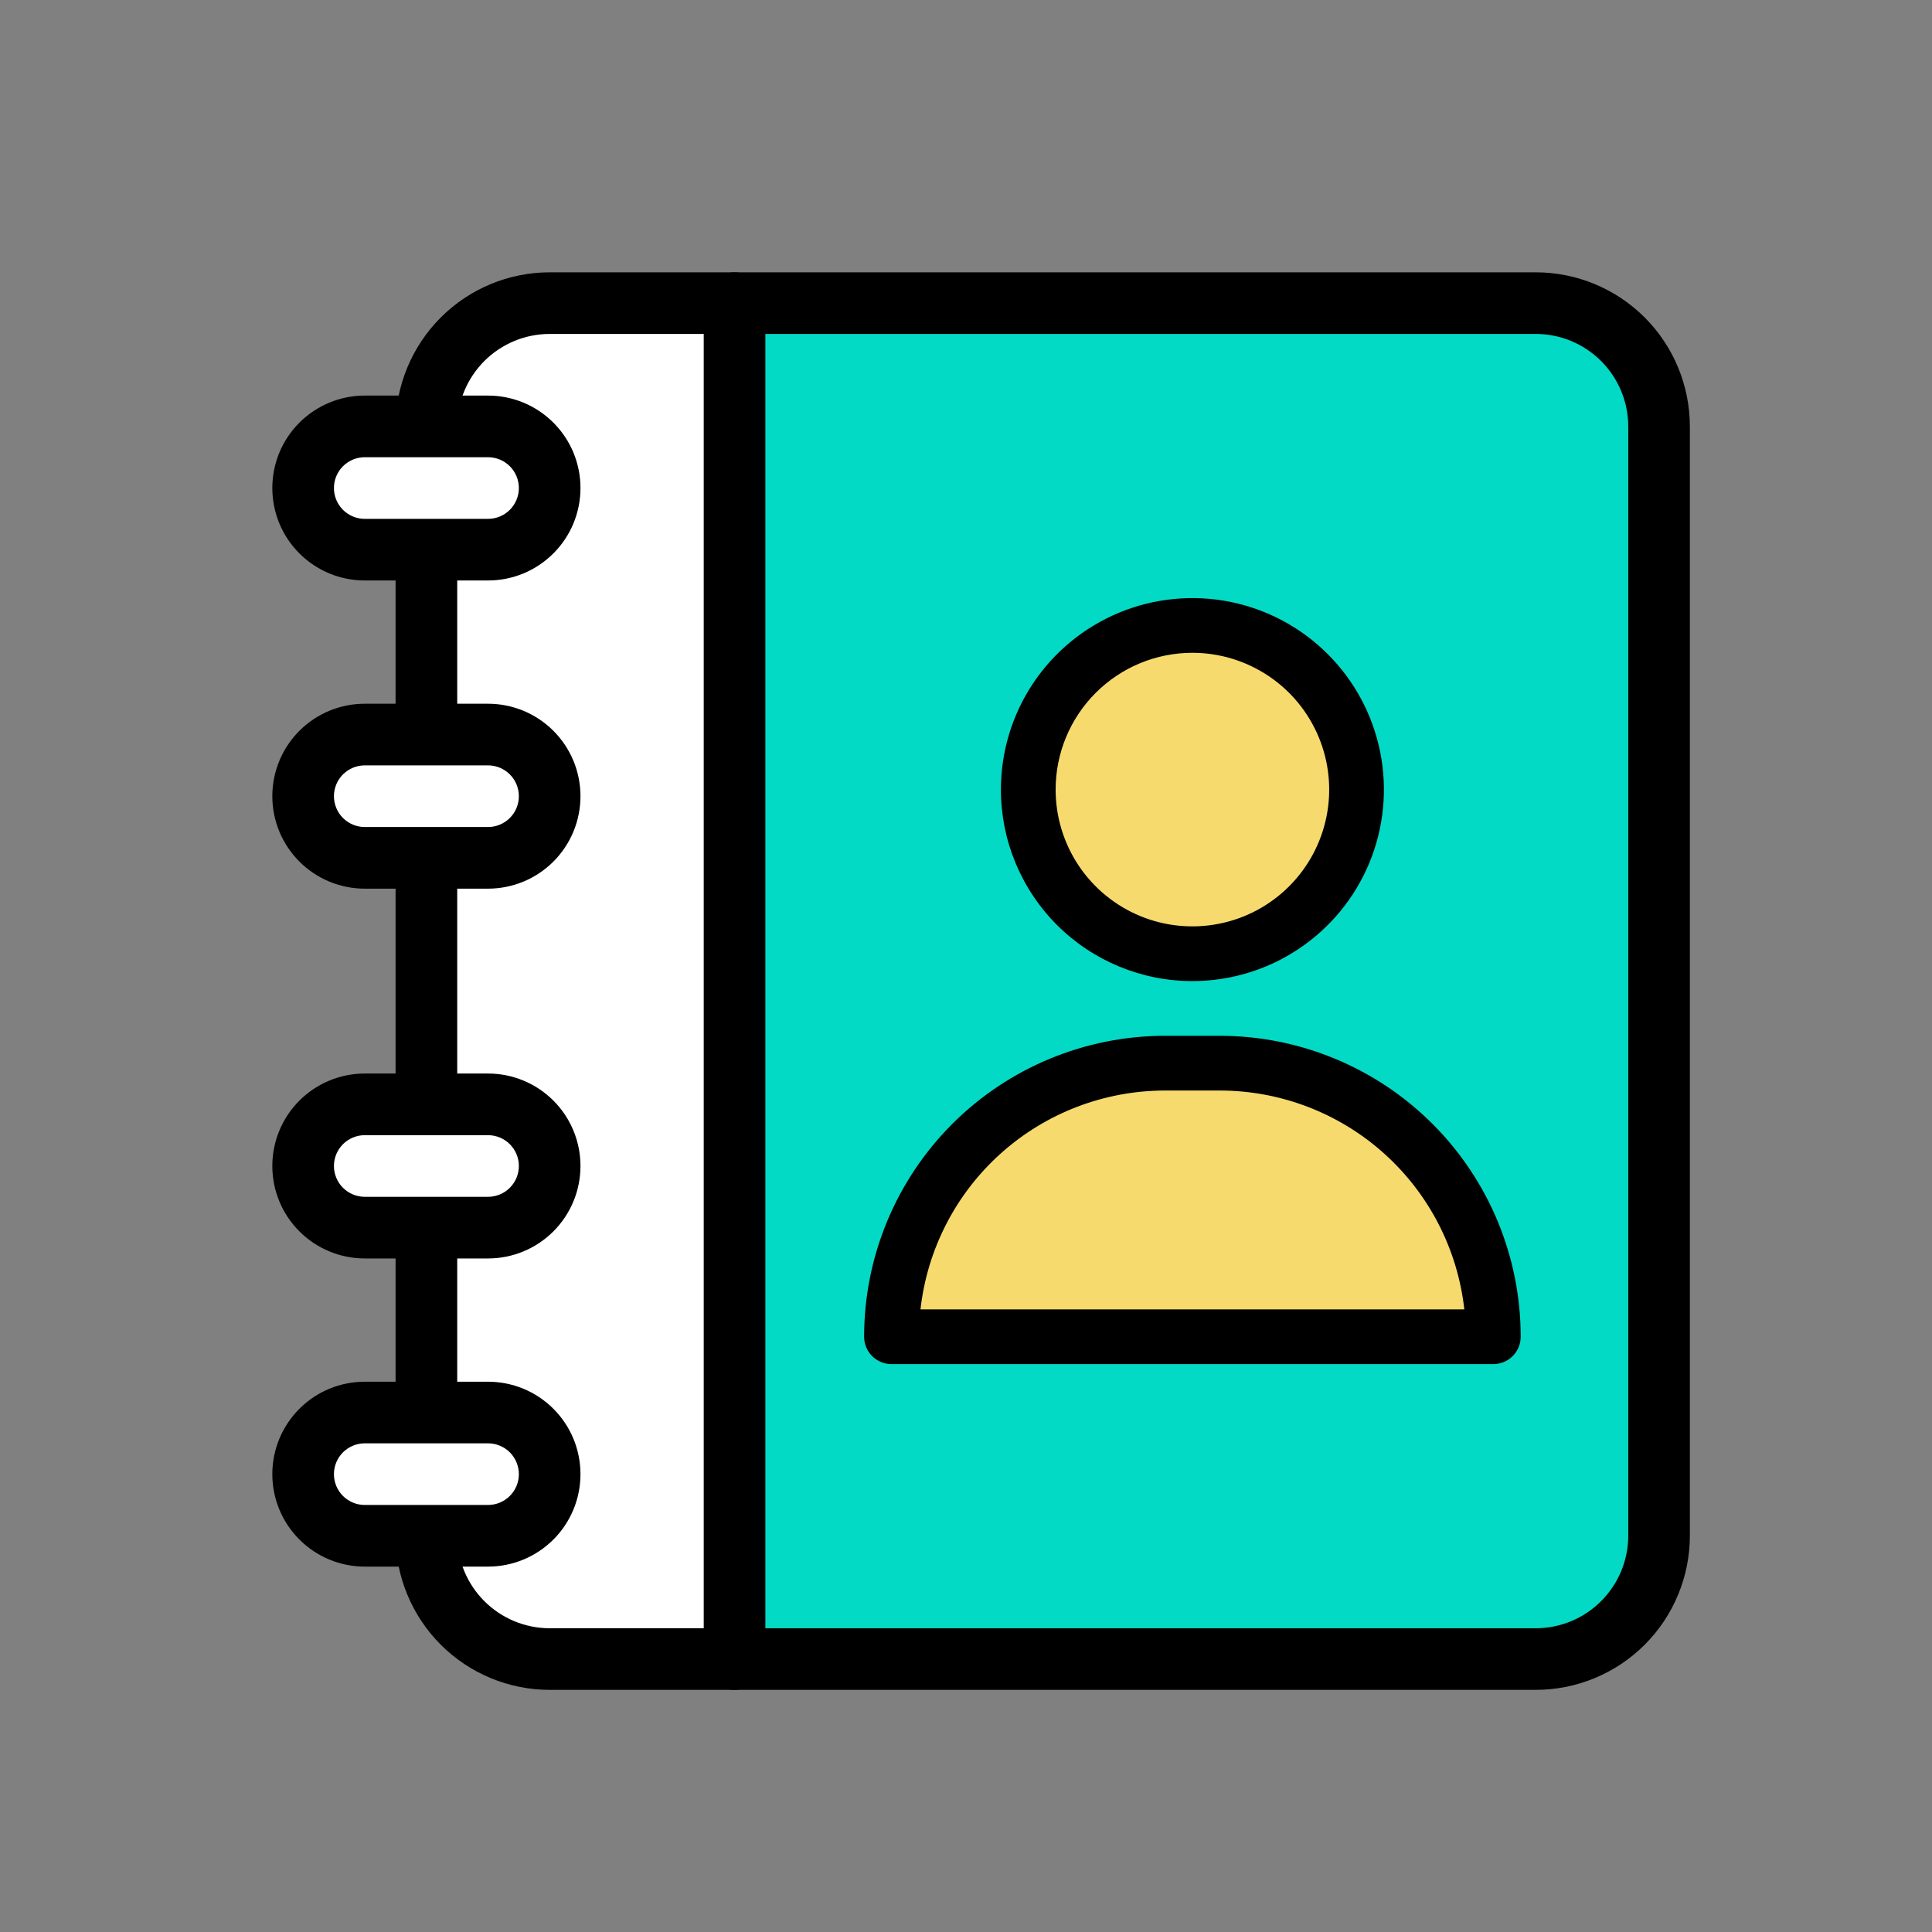 <svg width="64" height="64" viewBox="0 0 64 64" fill="none" xmlns="http://www.w3.org/2000/svg">
<rect x="0" y="0" width="64" height="64" fill="#808080" stroke="none"/>
<mask id="mask0_3076_316" style="mask-type:alpha" maskUnits="userSpaceOnUse" x="0" y="0" width="64" height="64">
<rect width="64" height="64" fill="#17181D"/>
</mask>
<g mask="url(#mask0_3076_316)">
</g>
<rect x="24" y="10" width="31" height="45" rx="3" fill="#03DAC5"/>
<path d="M16.5 11H24V54L17 54.5L14.5 52.5V13L16.5 11Z" fill="white"/>
<path d="M31.5 39C37.517 33.793 41.13 33.8 48 39L49 44H29L31.5 39Z" fill="#F7DA6E"/>
<circle cx="39.5" cy="26" r="5" fill="#F7DA6E"/>
<path d="M50.875 9.021H18.208C16.855 9.022 15.557 9.56 14.601 10.517C13.644 11.474 13.105 12.772 13.104 14.125V50.875C13.105 52.228 13.644 53.526 14.601 54.483C15.557 55.44 16.855 55.978 18.208 55.979H50.875C52.228 55.978 53.526 55.44 54.483 54.483C55.44 53.526 55.978 52.228 55.979 50.875V14.125C55.978 12.772 55.44 11.474 54.483 10.517C53.526 9.56 52.228 9.022 50.875 9.021ZM53.938 50.875C53.937 51.687 53.614 52.465 53.039 53.039C52.465 53.614 51.687 53.937 50.875 53.938H18.208C17.396 53.937 16.618 53.614 16.044 53.039C15.47 52.465 15.147 51.687 15.146 50.875V14.125C15.147 13.313 15.47 12.535 16.044 11.96C16.618 11.386 17.396 11.063 18.208 11.062H50.875C51.687 11.063 52.465 11.386 53.039 11.96C53.614 12.535 53.937 13.313 53.938 14.125V50.875Z" fill="black"/>
<path d="M16.167 24.333H12.083C11.542 24.333 11.023 24.548 10.64 24.931C10.257 25.314 10.042 25.834 10.042 26.375C10.042 26.916 10.257 27.436 10.64 27.819C11.023 28.202 11.542 28.417 12.083 28.417H16.167C16.708 28.417 17.227 28.202 17.61 27.819C17.993 27.436 18.208 26.916 18.208 26.375C18.208 25.834 17.993 25.314 17.61 24.931C17.227 24.548 16.708 24.333 16.167 24.333Z" fill="white"/>
<path d="M16.167 23.312H12.083C11.271 23.312 10.492 23.635 9.918 24.209C9.343 24.784 9.021 25.563 9.021 26.375C9.021 27.187 9.343 27.966 9.918 28.541C10.492 29.115 11.271 29.438 12.083 29.438H16.167C16.979 29.438 17.758 29.115 18.332 28.541C18.907 27.966 19.229 27.187 19.229 26.375C19.229 25.563 18.907 24.784 18.332 24.209C17.758 23.635 16.979 23.312 16.167 23.312ZM16.167 27.396H12.083C11.813 27.396 11.553 27.288 11.361 27.097C11.17 26.905 11.062 26.646 11.062 26.375C11.062 26.104 11.17 25.845 11.361 25.653C11.553 25.462 11.813 25.354 12.083 25.354H16.167C16.437 25.354 16.697 25.462 16.889 25.653C17.08 25.845 17.188 26.104 17.188 26.375C17.188 26.646 17.08 26.905 16.889 27.097C16.697 27.288 16.437 27.396 16.167 27.396Z" fill="black"/>
<path d="M16.167 36.583H12.083C11.542 36.583 11.023 36.798 10.64 37.181C10.257 37.564 10.042 38.084 10.042 38.625C10.042 39.166 10.257 39.686 10.64 40.069C11.023 40.452 11.542 40.667 12.083 40.667H16.167C16.708 40.667 17.227 40.452 17.61 40.069C17.993 39.686 18.208 39.166 18.208 38.625C18.208 38.084 17.993 37.564 17.61 37.181C17.227 36.798 16.708 36.583 16.167 36.583Z" fill="white"/>
<path d="M16.167 35.562H12.083C11.271 35.562 10.492 35.885 9.918 36.459C9.343 37.034 9.021 37.813 9.021 38.625C9.021 39.437 9.343 40.216 9.918 40.791C10.492 41.365 11.271 41.688 12.083 41.688H16.167C16.979 41.688 17.758 41.365 18.332 40.791C18.907 40.216 19.229 39.437 19.229 38.625C19.229 37.813 18.907 37.034 18.332 36.459C17.758 35.885 16.979 35.562 16.167 35.562ZM16.167 39.646H12.083C11.813 39.646 11.553 39.538 11.361 39.347C11.17 39.155 11.062 38.896 11.062 38.625C11.062 38.354 11.17 38.095 11.361 37.903C11.553 37.712 11.813 37.604 12.083 37.604H16.167C16.437 37.604 16.697 37.712 16.889 37.903C17.08 38.095 17.188 38.354 17.188 38.625C17.188 38.896 17.08 39.155 16.889 39.347C16.697 39.538 16.437 39.646 16.167 39.646Z" fill="black"/>
<path d="M16.167 46.792H12.083C11.542 46.792 11.023 47.007 10.64 47.39C10.257 47.773 10.042 48.292 10.042 48.833C10.042 49.375 10.257 49.894 10.64 50.277C11.023 50.66 11.542 50.875 12.083 50.875H16.167C16.708 50.875 17.227 50.66 17.61 50.277C17.993 49.894 18.208 49.375 18.208 48.833C18.208 48.292 17.993 47.773 17.61 47.39C17.227 47.007 16.708 46.792 16.167 46.792Z" fill="white"/>
<path d="M16.167 45.771H12.083C11.271 45.771 10.492 46.093 9.918 46.668C9.343 47.242 9.021 48.021 9.021 48.833C9.021 49.645 9.343 50.425 9.918 50.999C10.492 51.573 11.271 51.896 12.083 51.896H16.167C16.979 51.896 17.758 51.573 18.332 50.999C18.907 50.425 19.229 49.645 19.229 48.833C19.229 48.021 18.907 47.242 18.332 46.668C17.758 46.093 16.979 45.771 16.167 45.771ZM16.167 49.854H12.083C11.813 49.854 11.553 49.747 11.361 49.555C11.17 49.364 11.062 49.104 11.062 48.833C11.062 48.563 11.17 48.303 11.361 48.111C11.553 47.92 11.813 47.812 12.083 47.812H16.167C16.437 47.812 16.697 47.92 16.889 48.111C17.08 48.303 17.188 48.563 17.188 48.833C17.188 49.104 17.08 49.364 16.889 49.555C16.697 49.747 16.437 49.854 16.167 49.854Z" fill="black"/>
<path d="M16.167 14.125H12.083C11.542 14.125 11.023 14.34 10.64 14.723C10.257 15.106 10.042 15.625 10.042 16.167C10.042 16.708 10.257 17.227 10.64 17.61C11.023 17.993 11.542 18.208 12.083 18.208H16.167C16.708 18.208 17.227 17.993 17.61 17.61C17.993 17.227 18.208 16.708 18.208 16.167C18.208 15.625 17.993 15.106 17.61 14.723C17.227 14.34 16.708 14.125 16.167 14.125Z" fill="white"/>
<path d="M16.167 13.104H12.083C11.271 13.104 10.492 13.427 9.918 14.001C9.343 14.575 9.021 15.354 9.021 16.167C9.021 16.979 9.343 17.758 9.918 18.332C10.492 18.907 11.271 19.229 12.083 19.229H16.167C16.979 19.229 17.758 18.907 18.332 18.332C18.907 17.758 19.229 16.979 19.229 16.167C19.229 15.354 18.907 14.575 18.332 14.001C17.758 13.427 16.979 13.104 16.167 13.104ZM16.167 17.188H12.083C11.813 17.188 11.553 17.08 11.361 16.889C11.17 16.697 11.062 16.437 11.062 16.167C11.062 15.896 11.17 15.636 11.361 15.445C11.553 15.253 11.813 15.146 12.083 15.146H16.167C16.437 15.146 16.697 15.253 16.889 15.445C17.08 15.636 17.188 15.896 17.188 16.167C17.188 16.437 17.08 16.697 16.889 16.889C16.697 17.08 16.437 17.188 16.167 17.188Z" fill="black"/>
<path d="M24.333 9.021C24.063 9.021 23.803 9.128 23.611 9.32C23.42 9.511 23.312 9.771 23.312 10.042V54.958C23.312 55.229 23.42 55.489 23.611 55.68C23.803 55.872 24.063 55.979 24.333 55.979C24.604 55.979 24.864 55.872 25.055 55.68C25.247 55.489 25.354 55.229 25.354 54.958V10.042C25.354 9.771 25.247 9.511 25.055 9.32C24.864 9.128 24.604 9.021 24.333 9.021Z" fill="black"/>
<path d="M39.5 32.5C40.755 32.5 41.981 32.128 43.024 31.431C44.068 30.734 44.881 29.743 45.361 28.584C45.841 27.425 45.967 26.149 45.722 24.919C45.477 23.688 44.873 22.558 43.986 21.671C43.099 20.783 41.968 20.179 40.738 19.934C39.507 19.69 38.231 19.815 37.072 20.295C35.913 20.776 34.922 21.589 34.225 22.632C33.528 23.675 33.156 24.902 33.156 26.156C33.156 27.839 33.825 29.452 35.014 30.642C36.204 31.832 37.818 32.5 39.5 32.5ZM39.5 21.625C40.396 21.625 41.272 21.891 42.017 22.389C42.763 22.887 43.343 23.594 43.686 24.422C44.029 25.25 44.119 26.161 43.944 27.04C43.769 27.919 43.338 28.727 42.704 29.36C42.07 29.994 41.263 30.426 40.384 30.6C39.505 30.775 38.594 30.686 37.766 30.343C36.938 30 36.23 29.419 35.732 28.674C35.234 27.928 34.969 27.052 34.969 26.156C34.969 24.954 35.446 23.802 36.296 22.952C37.146 22.102 38.298 21.625 39.5 21.625Z" fill="black"/>
<path d="M40.406 34.312H38.594C35.95 34.312 33.414 35.363 31.545 37.232C29.675 39.102 28.625 41.637 28.625 44.281C28.625 44.522 28.721 44.752 28.89 44.922C29.06 45.092 29.291 45.188 29.531 45.188H49.469C49.709 45.188 49.94 45.092 50.11 44.922C50.279 44.752 50.375 44.522 50.375 44.281C50.375 41.637 49.325 39.102 47.455 37.232C45.586 35.363 43.05 34.312 40.406 34.312ZM30.492 43.375C30.715 41.382 31.664 39.541 33.159 38.203C34.653 36.866 36.588 36.126 38.594 36.125H40.406C42.412 36.126 44.347 36.866 45.841 38.203C47.336 39.541 48.285 41.382 48.508 43.375H30.492Z" fill="black"/>
</svg>

